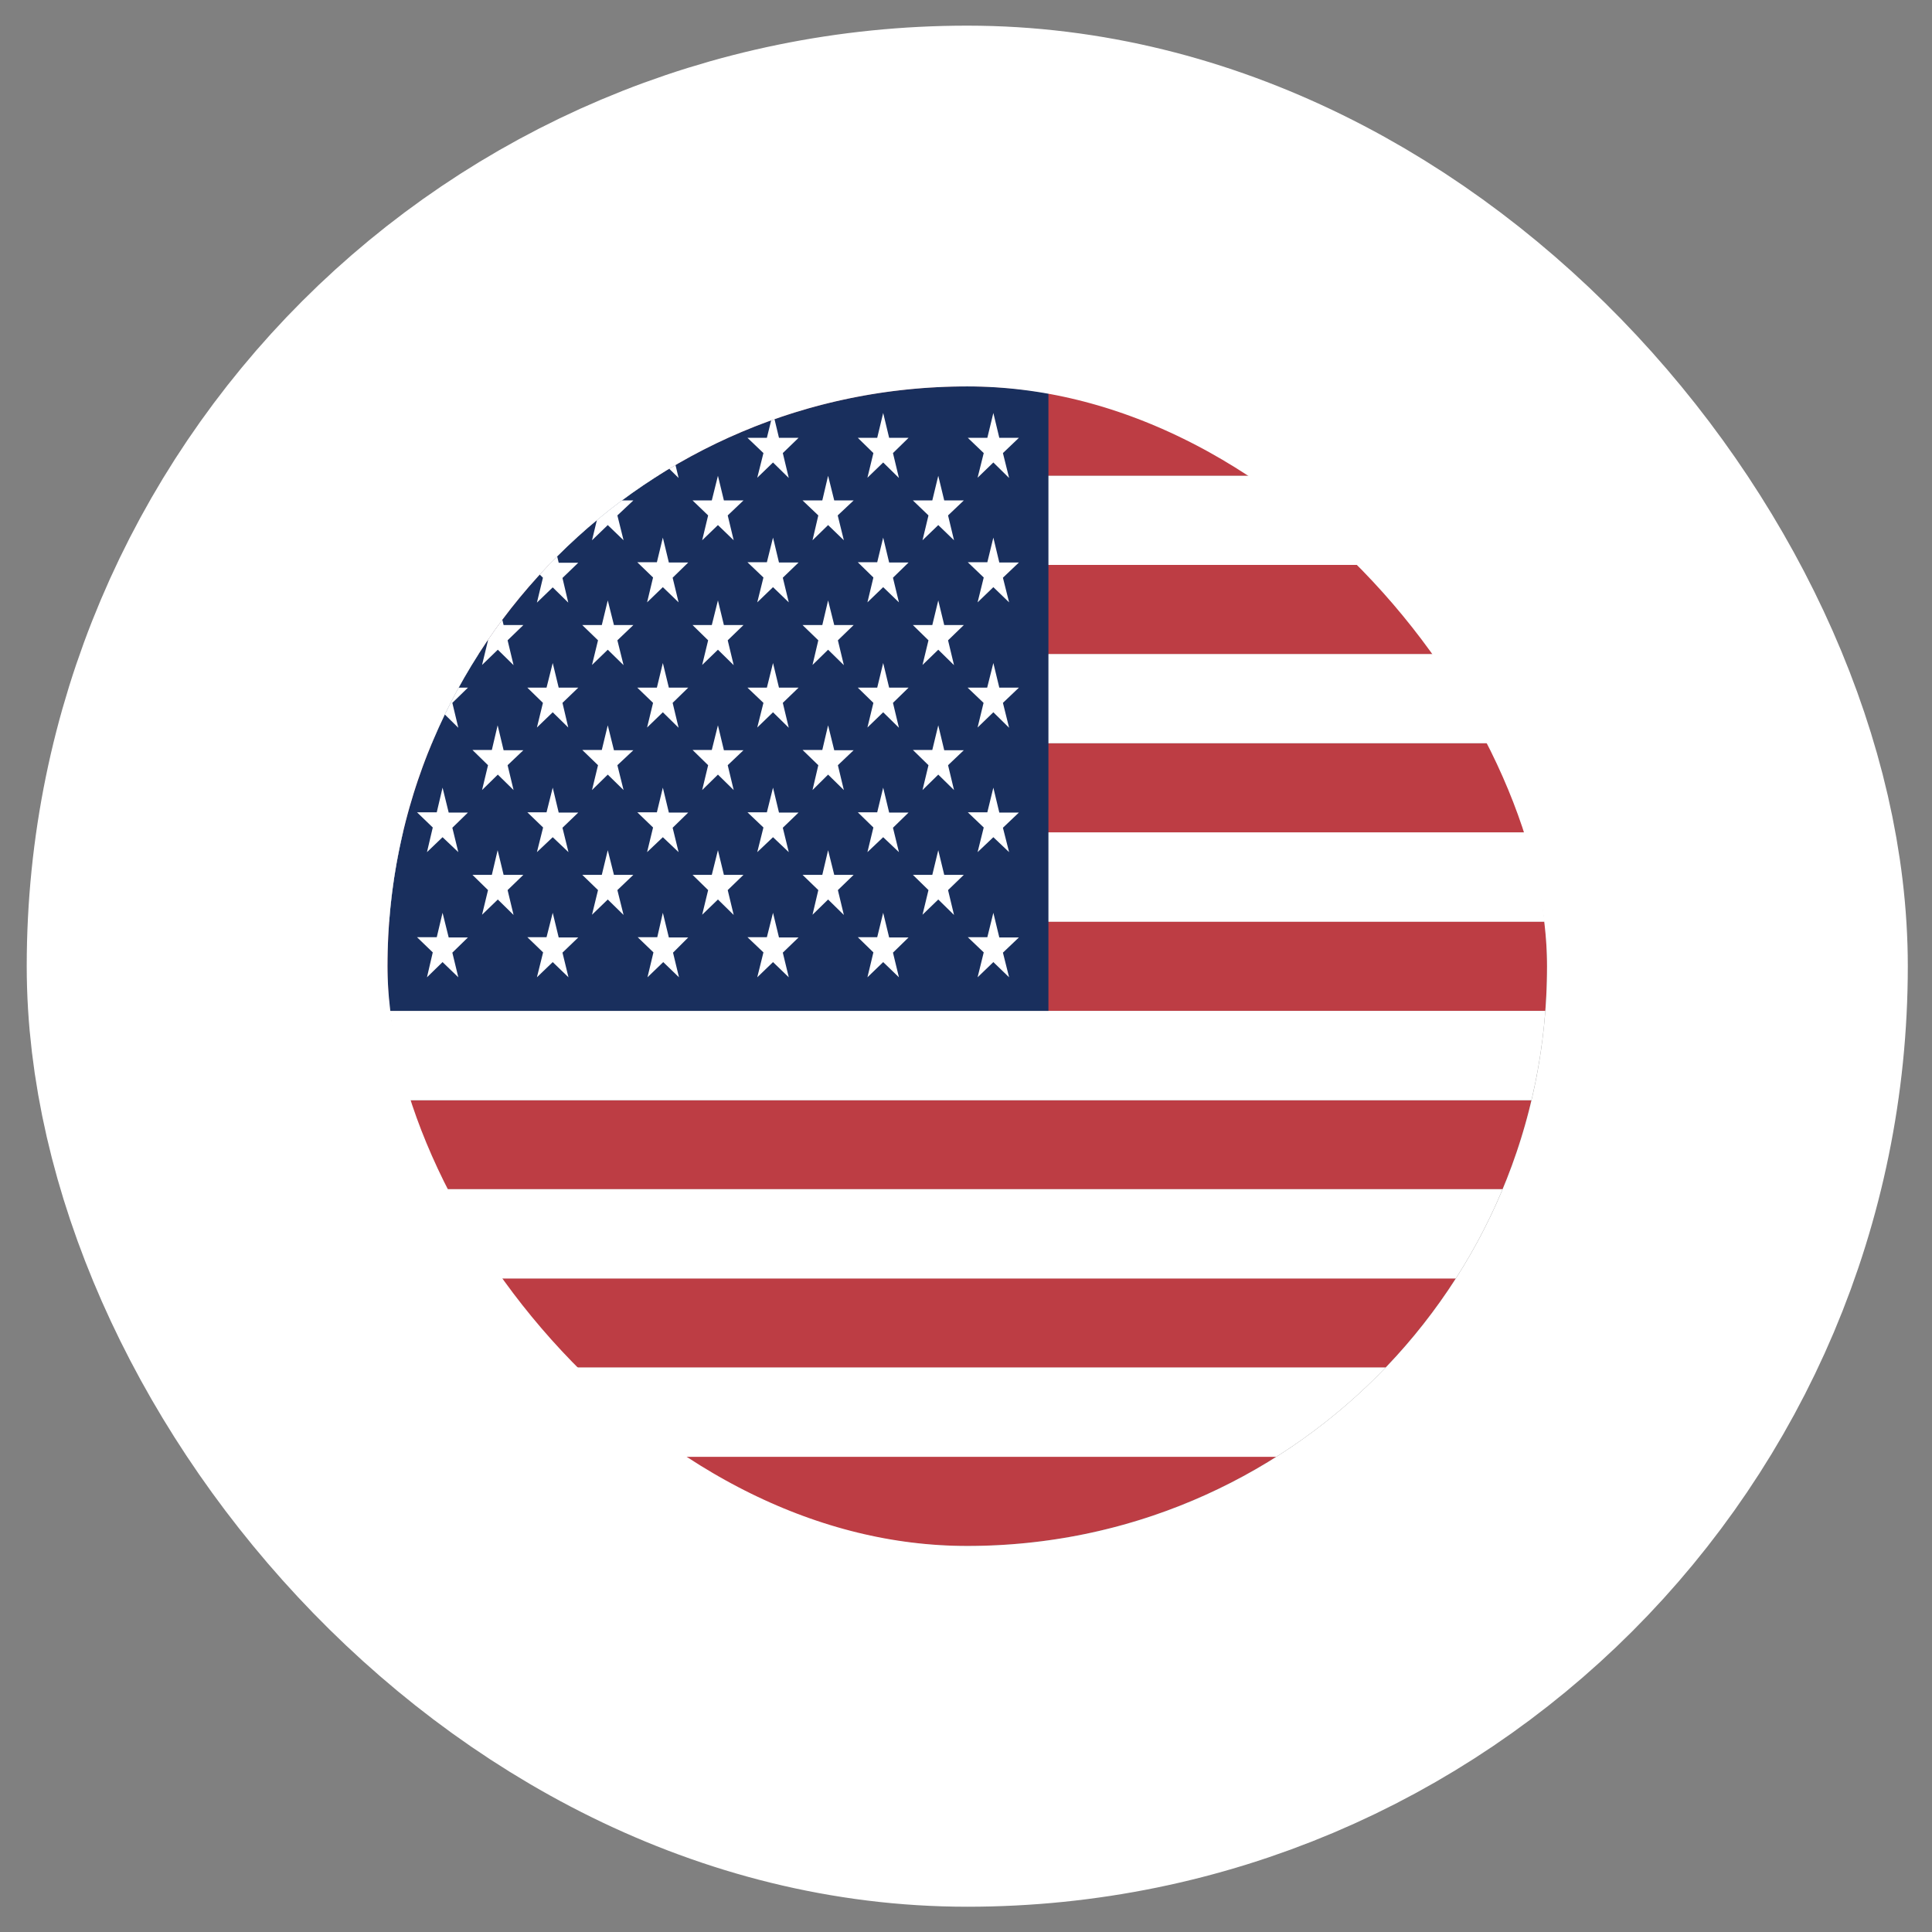 <svg width="45" height="45" viewBox="0 0 45 45" fill="none" xmlns="http://www.w3.org/2000/svg">
<rect x="0" y="0" width="45" height="45" fill="#808080" stroke="none"/>
<g clip-path="url(#clip0_639_6975)">
<path fill-rule="evenodd" clip-rule="evenodd" d="M9.025 9H47.512V11.082H9.025V9ZM9.025 13.158H47.512V15.24H9.025V13.158ZM9.025 17.311H47.512V19.393H9.025V17.311ZM9.025 21.463H47.512V23.545H9.025V21.463ZM9.025 25.627H47.512V27.698H9.025V25.627ZM9.025 29.774H47.512V31.856H9.025V29.774ZM9.025 33.926H47.512V36.008H9.025V33.926Z" fill="#BD3D44"/>
<path fill-rule="evenodd" clip-rule="evenodd" d="M9.025 11.082H47.512V13.158H9.025V11.082ZM9.025 15.234H47.512V17.311H9.025V15.234ZM9.025 19.387H47.512V21.469H9.025V19.387ZM9.025 23.545H47.512V25.627H9.025V23.545ZM9.025 27.698H47.512V29.779H9.025V27.698ZM9.025 31.85H47.512V33.932H9.025V31.85Z" fill="white"/>
<path fill-rule="evenodd" clip-rule="evenodd" d="M9.025 9H24.42V23.545H9.025V9Z" fill="#192F5D"/>
<path fill-rule="evenodd" clip-rule="evenodd" d="M10.308 9.619L10.451 10.198H10.899L10.536 10.553L10.675 11.133L10.308 10.772L9.945 11.127L10.08 10.553L9.713 10.198H10.173L10.308 9.619ZM12.874 9.619L13.013 10.198H13.469L13.101 10.553L13.236 11.133L12.874 10.772L12.506 11.127L12.646 10.553L12.283 10.198H12.73L12.874 9.619ZM15.439 9.619L15.579 10.198H16.03L15.667 10.553L15.806 11.133L15.439 10.772L15.072 11.127L15.211 10.553L14.844 10.198H15.3L15.439 9.619ZM18.005 9.619L18.144 10.198H18.6L18.233 10.553L18.372 11.133L18.005 10.772L17.638 11.127L17.782 10.553L17.41 10.198H17.862L18.005 9.619ZM20.571 9.619L20.71 10.198H21.162L20.799 10.553L20.938 11.133L20.571 10.772L20.204 11.127L20.343 10.553L19.98 10.198H20.432L20.571 9.619ZM23.137 9.619L23.276 10.198H23.732L23.36 10.553L23.504 11.133L23.137 10.772L22.77 11.127L22.913 10.553L22.542 10.198H22.997L23.137 9.619ZM11.591 11.082L11.73 11.656H12.19L11.823 12.005L11.958 12.584L11.599 12.23L11.232 12.584L11.363 12.005L11.008 11.656H11.46L11.591 11.082ZM14.156 11.082L14.3 11.656H14.752L14.38 12.005L14.524 12.584L14.156 12.23L13.789 12.584L13.929 12.005L13.562 11.656H14.017L14.156 11.082ZM16.722 11.082L16.861 11.656H17.317L16.95 12.005L17.089 12.584L16.722 12.23L16.355 12.584L16.494 12.005L16.131 11.656H16.579L16.722 11.082ZM19.288 11.082L19.431 11.656H19.883L19.512 12.005L19.655 12.584L19.288 12.23L18.925 12.584L19.06 12.005L18.693 11.656H19.153L19.288 11.082ZM21.854 11.082L21.993 11.656H22.449L22.082 12.005L22.221 12.584L21.854 12.23L21.487 12.584L21.626 12.005L21.263 11.656H21.715L21.854 11.082ZM10.308 12.522L10.451 13.107H10.899L10.536 13.462L10.675 14.036L10.308 13.681L9.945 14.036L10.08 13.462L9.713 13.107H10.173L10.308 12.522ZM12.874 12.522L13.013 13.107H13.469L13.101 13.462L13.236 14.036L12.874 13.681L12.506 14.036L12.646 13.456L12.283 13.102H12.73L12.874 12.522ZM15.439 12.522L15.579 13.102H16.03L15.667 13.456L15.806 14.03L15.439 13.676L15.072 14.03L15.211 13.451L14.844 13.096H15.3L15.439 12.522ZM18.005 12.522L18.144 13.102H18.6L18.233 13.456L18.372 14.03L18.005 13.676L17.638 14.03L17.782 13.451L17.41 13.096H17.862L18.005 12.522ZM20.571 12.522L20.71 13.102H21.162L20.799 13.456L20.938 14.03L20.571 13.676L20.204 14.03L20.343 13.451L19.98 13.096H20.432L20.571 12.522ZM23.137 12.522L23.276 13.102H23.732L23.36 13.456L23.504 14.03L23.137 13.676L22.77 14.03L22.913 13.451L22.542 13.096H22.997L23.137 12.522ZM11.591 13.985L11.73 14.559H12.19L11.823 14.914L11.962 15.493L11.595 15.133L11.228 15.488L11.367 14.914L11.004 14.559H11.456L11.591 13.985ZM14.156 13.985L14.3 14.559H14.752L14.38 14.914L14.524 15.493L14.156 15.133L13.789 15.488L13.929 14.914L13.562 14.559H14.017L14.156 13.985ZM16.722 13.985L16.861 14.559H17.317L16.95 14.914L17.089 15.493L16.722 15.133L16.355 15.488L16.494 14.914L16.131 14.559H16.579L16.722 13.985ZM19.288 13.985L19.431 14.559H19.883L19.516 14.914L19.655 15.493L19.288 15.133L18.925 15.488L19.06 14.914L18.693 14.559H19.153L19.288 13.985ZM21.854 13.985L21.993 14.559H22.449L22.082 14.914L22.221 15.493L21.854 15.133L21.487 15.488L21.626 14.914L21.263 14.559H21.715L21.854 13.985ZM10.308 15.443L10.451 16.017H10.899L10.536 16.371L10.675 16.951L10.308 16.59L9.945 16.945L10.08 16.371L9.713 16.017H10.173L10.308 15.443ZM12.874 15.443L13.013 16.017H13.469L13.101 16.371L13.236 16.945L12.874 16.59L12.506 16.945L12.646 16.371L12.283 16.017H12.73L12.874 15.443ZM15.439 15.443L15.579 16.017H16.03L15.667 16.371L15.806 16.951L15.439 16.59L15.072 16.945L15.211 16.371L14.844 16.017H15.3L15.439 15.443ZM18.005 15.443L18.144 16.017H18.6L18.233 16.371L18.372 16.951L18.005 16.59L17.638 16.945L17.782 16.371L17.41 16.017H17.862L18.005 15.443ZM20.571 15.443L20.71 16.017H21.162L20.799 16.371L20.938 16.951L20.571 16.59L20.204 16.945L20.343 16.371L19.98 16.017H20.432L20.571 15.443ZM23.137 15.443L23.276 16.017H23.732L23.36 16.371L23.504 16.951L23.137 16.59L22.77 16.945L22.909 16.371L22.538 16.017H22.993L23.137 15.443ZM11.591 16.894L11.73 17.474H12.19L11.823 17.823L11.962 18.402L11.595 18.042L11.228 18.402L11.367 17.823L11.004 17.468H11.456L11.591 16.894ZM14.156 16.894L14.3 17.474H14.752L14.38 17.823L14.524 18.402L14.156 18.042L13.789 18.402L13.929 17.823L13.562 17.468H14.017L14.156 16.894ZM16.722 16.894L16.861 17.474H17.317L16.95 17.823L17.089 18.402L16.722 18.042L16.355 18.402L16.494 17.823L16.131 17.468H16.579L16.722 16.894ZM19.288 16.894L19.431 17.474H19.883L19.516 17.823L19.655 18.402L19.288 18.042L18.925 18.402L19.06 17.823L18.693 17.468H19.153L19.288 16.894ZM21.854 16.894L21.993 17.474H22.449L22.082 17.823L22.221 18.402L21.854 18.042L21.487 18.402L21.626 17.823L21.263 17.468H21.715L21.854 16.894ZM10.308 18.346L10.451 18.926H10.899L10.536 19.28L10.675 19.848L10.308 19.5L9.945 19.848L10.08 19.274L9.713 18.92H10.173L10.308 18.346ZM12.874 18.346L13.013 18.926H13.469L13.101 19.28L13.241 19.848L12.874 19.5L12.506 19.848L12.65 19.274L12.283 18.92H12.73L12.874 18.346ZM15.439 18.346L15.579 18.926H16.03L15.667 19.28L15.806 19.848L15.439 19.5L15.072 19.848L15.211 19.274L14.844 18.92H15.3L15.439 18.346ZM18.005 18.346L18.144 18.926H18.6L18.233 19.28L18.372 19.848L18.005 19.5L17.638 19.848L17.782 19.274L17.41 18.92H17.862L18.005 18.346ZM20.571 18.346L20.71 18.926H21.162L20.799 19.28L20.938 19.848L20.571 19.5L20.204 19.848L20.343 19.274L19.98 18.92H20.432L20.571 18.346ZM23.137 18.346L23.276 18.926H23.732L23.36 19.28L23.504 19.848L23.137 19.5L22.77 19.848L22.913 19.274L22.542 18.92H22.997L23.137 18.346ZM11.591 19.803L11.73 20.377H12.19L11.823 20.732L11.962 21.311L11.595 20.951L11.228 21.306L11.367 20.732L11.004 20.377H11.456L11.591 19.803ZM14.156 19.803L14.3 20.377H14.752L14.38 20.732L14.524 21.311L14.156 20.951L13.789 21.306L13.929 20.732L13.562 20.377H14.017L14.156 19.803ZM16.722 19.803L16.861 20.377H17.317L16.95 20.732L17.089 21.311L16.722 20.951L16.355 21.306L16.494 20.732L16.131 20.377H16.579L16.722 19.803ZM19.288 19.803L19.431 20.377H19.883L19.516 20.732L19.655 21.311L19.288 20.951L18.925 21.306L19.06 20.732L18.693 20.377H19.153L19.288 19.803ZM21.854 19.803L21.993 20.377H22.449L22.082 20.732L22.221 21.311L21.854 20.951L21.487 21.306L21.626 20.732L21.263 20.377H21.715L21.854 19.803ZM10.308 21.261L10.451 21.835H10.899L10.536 22.189L10.675 22.763L10.308 22.409L9.945 22.763L10.08 22.183L9.713 21.829H10.173L10.308 21.261ZM12.874 21.261L13.013 21.835H13.469L13.101 22.189L13.241 22.763L12.874 22.409L12.506 22.763L12.65 22.183L12.283 21.829H12.73L12.874 21.261ZM15.439 21.261L15.579 21.835H16.03L15.676 22.189L15.815 22.763L15.448 22.409L15.081 22.763L15.22 22.183L14.853 21.829H15.309L15.439 21.261ZM18.005 21.261L18.144 21.835H18.6L18.233 22.189L18.372 22.763L18.005 22.409L17.638 22.763L17.782 22.183L17.41 21.829H17.862L18.005 21.261ZM20.571 21.261L20.71 21.835H21.162L20.799 22.189L20.938 22.763L20.571 22.409L20.204 22.763L20.343 22.183L19.98 21.829H20.432L20.571 21.261ZM23.137 21.261L23.276 21.835H23.732L23.36 22.189L23.504 22.763L23.137 22.409L22.77 22.763L22.913 22.183L22.542 21.829H22.997L23.137 21.261Z" fill="white"/>
</g>
<rect x="4.824" y="4.799" width="35.411" height="35.411" rx="17.705" stroke="white" stroke-width="8.403"/>
<defs>
<clipPath id="clip0_639_6975">
<rect x="9.025" y="9" width="27.008" height="27.008" rx="13.504" fill="white"/>
</clipPath>
</defs>
</svg>
